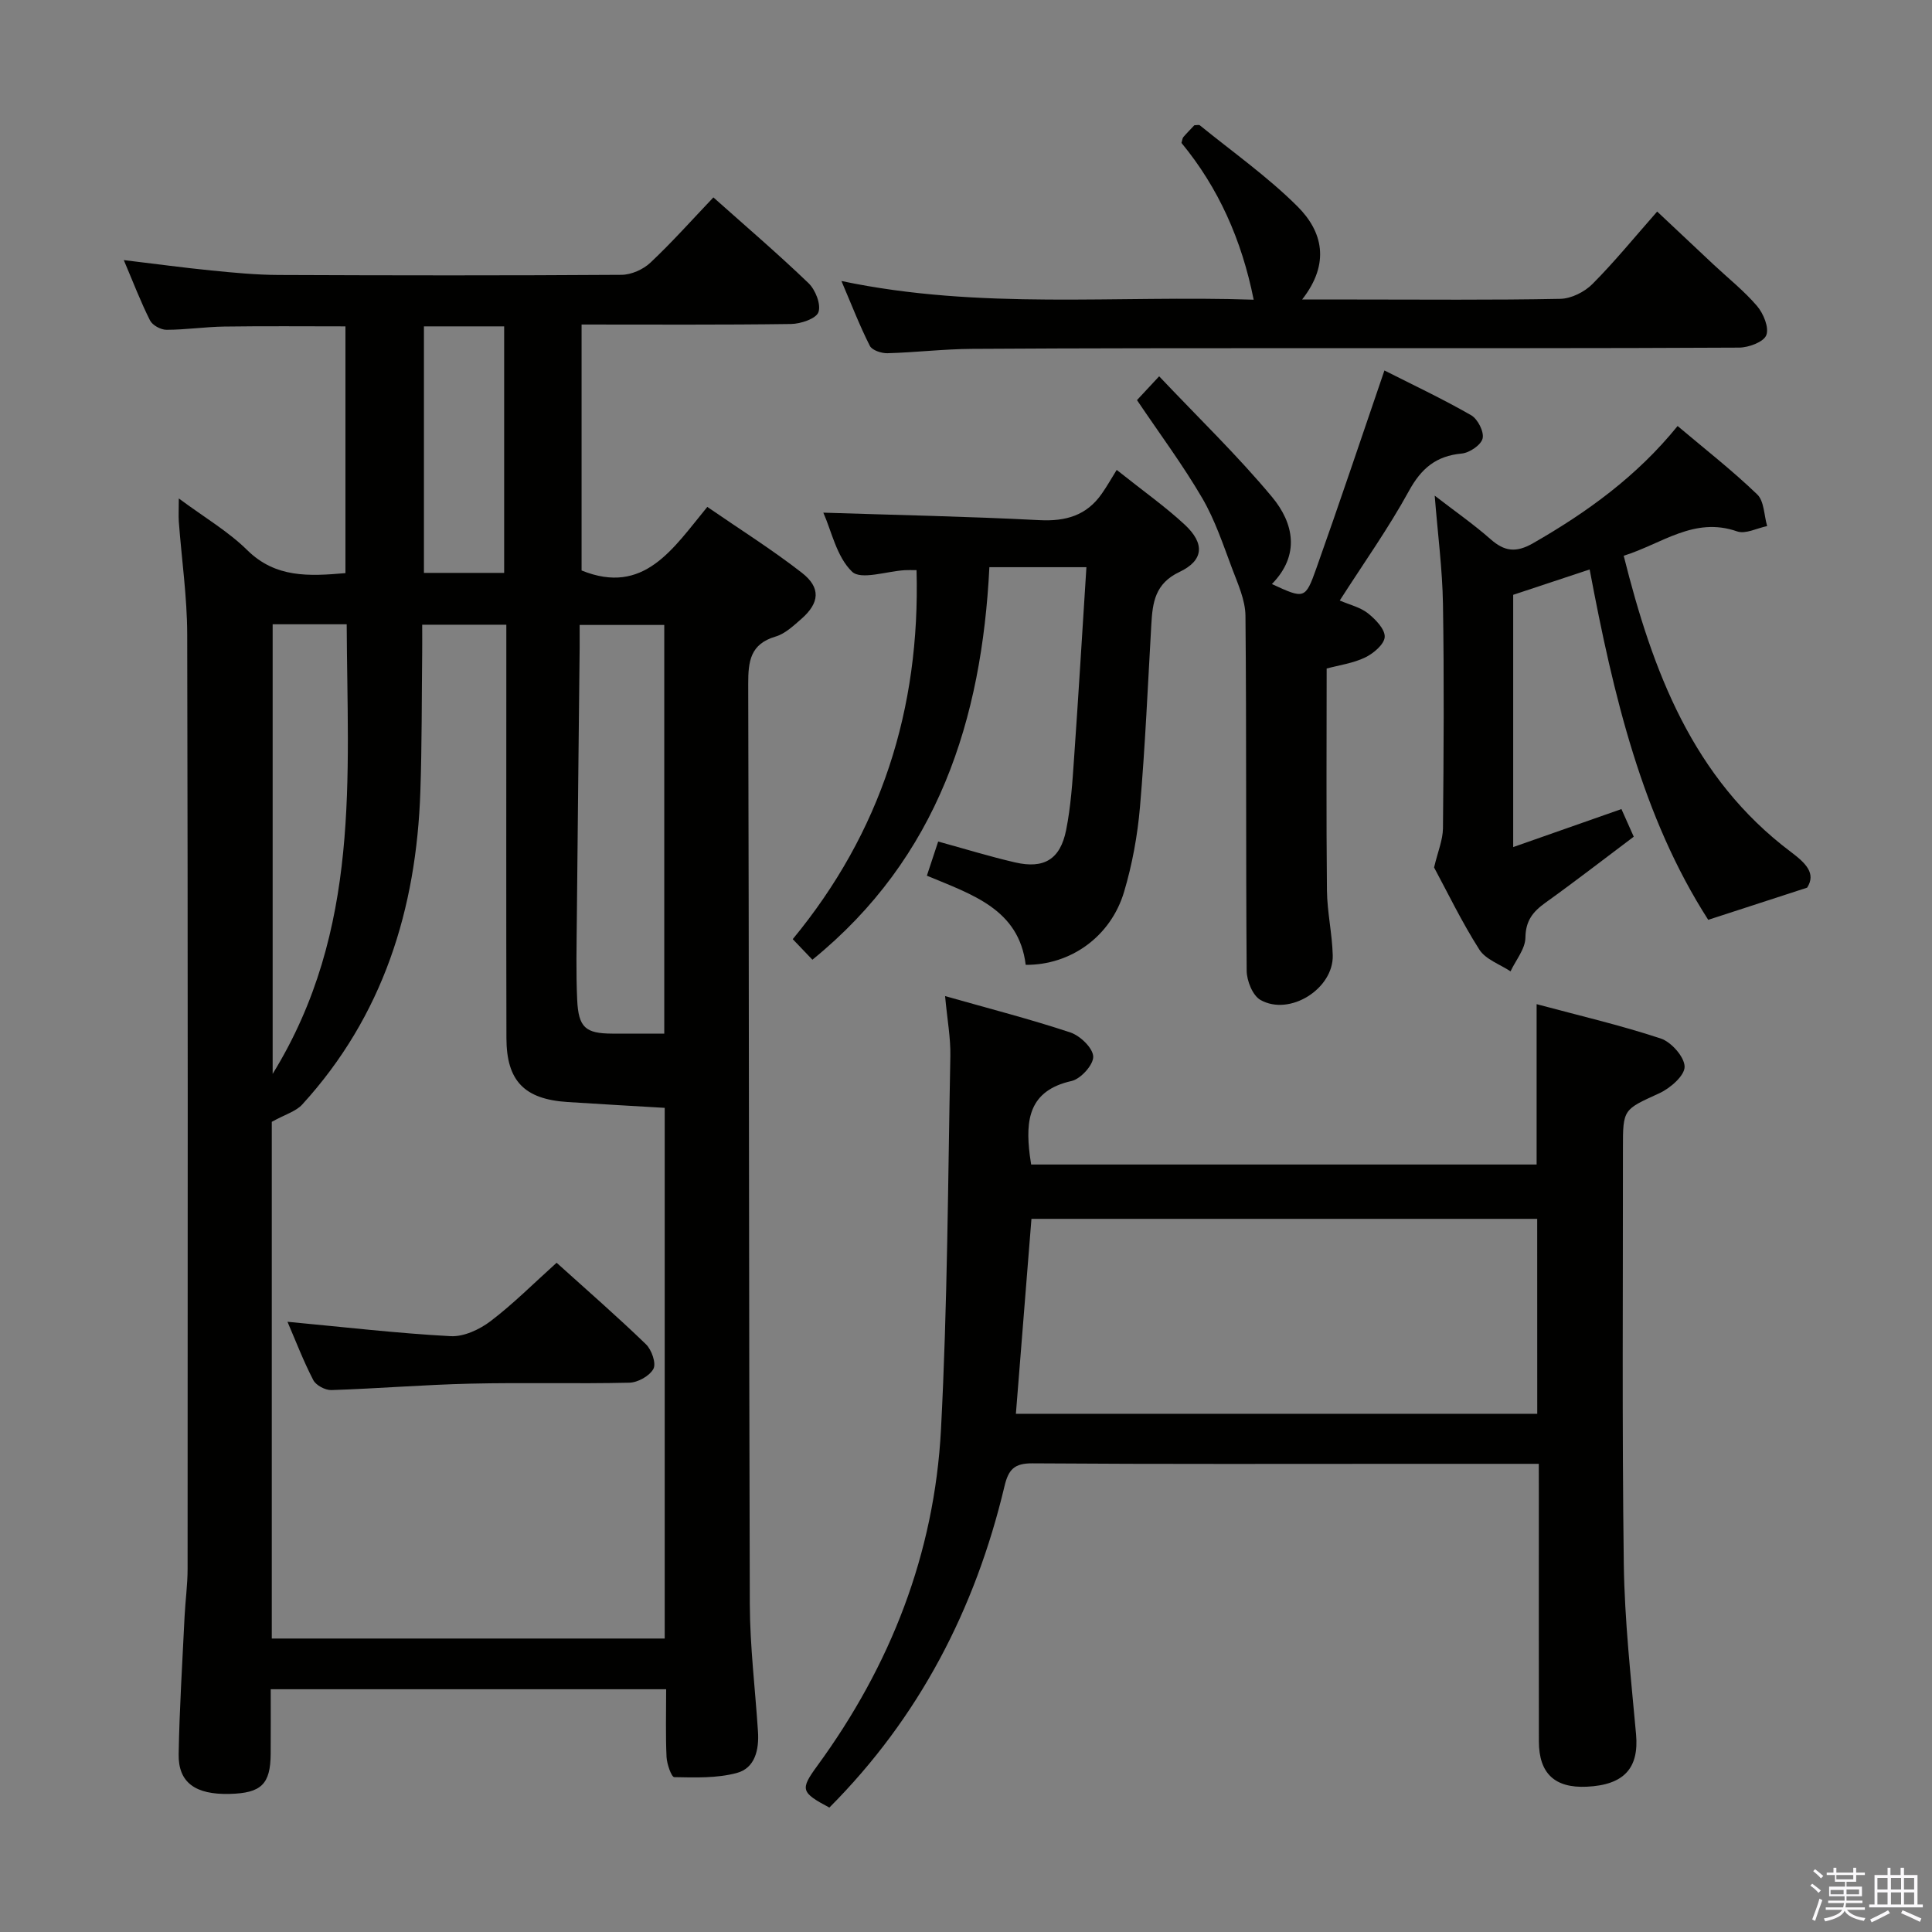 <svg enable-background="new 0 0 400 400" viewBox="0 0 400 400" xmlns="http://www.w3.org/2000/svg"><rect x="0" y="0" width="400" height="400" fill="#808080" stroke="none"/><path d="m374.8 390.4.4-.4c.7.5 1.3 1 1.8 1.4l-.5.5c-.5-.6-1.1-1.1-1.7-1.5zm1 7.3-.6-.3c.5-1.4 1.1-2.8 1.5-4.3.2.1.4.2.6.3-.5 1.3-1 2.8-1.5 4.3zm-.4-10.3.4-.4c.4.3 1 .8 1.7 1.4l-.5.5c-.4-.5-1-1-1.6-1.5zm2.5.3h1.7v-1h.6v1h3.5v-1h.6v1h1.8v.5h-1.8v1.4h-2v1h3.2v2h-3.2v.9h3.3v.5h-3.4c0 .3-.1.6-.1.9h4v.5h-3.7c.7.9 1.9 1.5 3.8 1.7-.1.2-.2.4-.3.6-2.1-.4-3.5-1.1-4-2.1-.4 1-1.8 1.7-4 2.2-.1-.2-.2-.4-.3-.6 2.1-.4 3.4-1 3.8-1.8h-3.4v-.5h3.6c.1-.3.1-.6.2-.9h-3.3v-.5h3.4c0-.3 0-.6 0-.9h-3.2v-2h3.3v-1h-2.1v-1.4h-1.7v-.5zm1.1 3.5v1h2.7c0-.3 0-.4 0-.4 0-.2 0-.2 0-.2 0-.1 0-.2 0-.3h-2.7zm1.2-3v.9h3.5v-.9zm4.7 3h-2.6v.6.4h2.6z" fill="#fbfafc"/><path d="m393.6 386.7h.6v1.5h2.8v6.1h1.1v.6h-11.1v-.6h1.1v-6.1h2.7v-1.5h.6v1.5h2.1v-1.5zm-2.7 8.8.4.6c-1.2.6-2.5 1.3-3.8 1.9-.1-.2-.2-.4-.3-.6 1.2-.6 2.5-1.2 3.7-1.9zm-2.2-6.7v2.4h2.1v-2.4zm0 3v2.5h2.1v-2.5zm2.8-3v2.4h2.1v-2.4zm0 3v2.5h2.1v-2.5zm6 6.1c-1.4-.7-2.7-1.3-3.9-1.8l.3-.6c1.5.6 2.7 1.2 3.9 1.7zm-1.2-9.1h-2.1v2.4h2.1zm-2.1 3v2.5h2.1v-2.5z" fill="#fbfafc"/><g fill="#010100"><path d="m37.02 103.2c5.27 3.91 10.21 6.8 14.16 10.69 5.88 5.8 12.77 5.42 20.34 4.77 0-16.87 0-33.77 0-51.09-8.29 0-16.7-.08-25.11.04-3.98.06-7.96.67-11.95.67-1.17 0-2.9-.94-3.4-1.94-1.93-3.83-3.46-7.85-5.43-12.49 6.46.77 12.28 1.57 18.13 2.15 4.63.46 9.27.91 13.92.93 23.66.1 47.33.13 70.99-.03 2.03-.01 4.5-1.11 5.99-2.52 4.48-4.21 8.57-8.82 13.04-13.51 6.64 5.92 13.34 11.65 19.69 17.75 1.43 1.37 2.63 4.4 2.06 6.01-.48 1.35-3.66 2.42-5.67 2.45-14.31.2-28.63.11-43.37.11v50.92c12.92 5.24 18.89-4.49 26.03-13.16 6.65 4.58 13.35 8.79 19.57 13.63 3.99 3.1 3.68 6.26-.11 9.57-1.62 1.41-3.35 3.06-5.32 3.64-5.26 1.55-5.68 5.14-5.67 9.84.18 63.49.13 126.99.33 190.48.03 8.79 1.12 17.58 1.69 26.37.25 3.75-.59 7.59-4.4 8.6-4.11 1.1-8.61.94-12.93.86-.58-.01-1.53-2.71-1.6-4.19-.21-4.48-.08-8.98-.08-14.01-27.29 0-54.31 0-81.87 0 0 4.48.02 8.94-.01 13.39-.04 6.27-1.95 8.12-8.5 8.28-7.09.18-10.65-2.34-10.55-8.23.16-9.47.77-18.94 1.22-28.41.16-3.32.63-6.64.63-9.96.03-64.49.07-128.99-.08-193.48-.02-7.79-1.16-15.57-1.74-23.35-.08-1.25 0-2.5 0-4.78zm19.25 236.04h81.35c0-37.01 0-73.43 0-109.87-6.92-.41-13.53-.78-20.14-1.21-8.9-.58-12.61-4.35-12.63-13.22-.06-26.49-.02-52.98-.02-79.47 0-1.95 0-3.9 0-6.13-5.97 0-11.38 0-17.42 0 0 1.98.02 3.77 0 5.56-.11 9.66-.05 19.33-.38 28.98-.82 24.34-7.72 46.46-24.45 64.79-1.3 1.43-3.5 2.04-6.31 3.59zm81.26-125.24c0-28.64 0-56.66 0-84.61-6 0-11.58 0-17.52 0 0 1.79.01 3.26 0 4.73-.19 18.63-.41 37.26-.58 55.9-.05 5.66-.19 11.33.07 16.98.27 5.76 1.73 6.97 7.24 7 3.48.01 6.96 0 10.79 0zm-81.08-84.75v93.09c18.36-29.82 15.46-61.54 15.33-93.09-5.33 0-10.11 0-15.33 0zm47.93-61.68c-5.81 0-11.16 0-16.61 0v51.04h16.61c0-17.19 0-34.06 0-51.04z"/><path d="m318.59 303.07c-8.86 0-16.84 0-24.83 0-26.66 0-53.32.09-79.98-.1-3.8-.03-4.99 1.27-5.82 4.77-6.05 25.44-17.69 47.88-36.25 66.5-5.89-3.14-6.09-3.72-2.51-8.63 15.19-20.78 24.27-43.99 25.62-69.65 1.35-25.74 1.44-51.55 1.94-77.33.07-3.75-.64-7.52-1.09-12.4 9.24 2.62 17.69 4.79 25.94 7.53 2.02.67 4.66 3.21 4.73 4.98.07 1.7-2.59 4.65-4.49 5.07-8.89 1.99-9.54 8.12-8.65 15.34.06.49.14.98.29 1.95h104.65c0-10.87 0-21.6 0-33.2 8.63 2.32 17.29 4.33 25.7 7.11 2.18.72 4.92 3.82 4.94 5.84.02 1.85-2.97 4.45-5.2 5.48-7.48 3.43-7.58 3.22-7.57 11.47.02 28.66-.2 57.32.18 85.98.16 11.78 1.48 23.56 2.54 35.31.62 6.96-2.46 10.47-10.21 10.83-6.62.31-9.9-2.74-9.91-9.38-.03-17.16-.01-34.32-.01-51.49-.01-1.78-.01-3.58-.01-5.98zm-.33-50.72c-35.12 0-69.83 0-104.71 0-1.08 13.55-2.14 26.82-3.22 40.36h107.94c-.01-13.45-.01-26.68-.01-40.36z"/><path d="m374.15 183.78c-7.41 2.41-13.58 4.42-20.48 6.66-13.66-21.25-19.64-46.45-24.55-72.54-5.47 1.81-10.61 3.52-15.83 5.25v52.23c7.58-2.66 14.74-5.18 22.41-7.87.77 1.72 1.54 3.45 2.55 5.72-6.11 4.59-12.12 9.25-18.29 13.67-2.59 1.86-4.09 3.71-4.14 7.23-.03 2.34-1.99 4.65-3.08 6.98-2.2-1.47-5.16-2.46-6.46-4.51-3.65-5.73-6.62-11.9-9.37-17 .77-3.26 1.81-5.68 1.84-8.1.15-15.49.25-30.98 0-46.47-.12-7.19-1.07-14.37-1.71-22.41 4.31 3.32 8.11 5.97 11.56 9.01 2.89 2.55 5.27 2.86 8.8.84 11.2-6.42 21.5-13.86 29.93-24.27 5.73 4.84 11.36 9.23 16.48 14.16 1.45 1.39 1.41 4.33 2.06 6.56-2.09.42-4.48 1.71-6.22 1.1-8.91-3.12-15.56 2.58-23.48 5.04 5.99 23.89 14.26 46.02 34.62 61.33 3.05 2.3 5.26 4.42 3.36 7.39z"/><path d="m189.76 118.04c-1.1 0-1.77-.03-2.44.01-3.75.22-9.08 2.08-10.91.31-3.2-3.08-4.24-8.39-5.95-12.22 15.01.49 29.89.78 44.74 1.55 5.45.28 9.76-.95 12.91-5.47 1.06-1.51 1.97-3.12 3.09-4.93 5.61 4.47 10.1 7.63 14.08 11.33 4.21 3.91 3.96 7.41-1.09 9.8s-5.56 6.31-5.82 10.85c-.72 12.61-1.27 25.23-2.35 37.81-.51 5.91-1.6 11.88-3.29 17.56-2.75 9.25-11.05 15.19-20.37 15.12-1.41-11.54-11.06-14.53-20.46-18.46.81-2.46 1.56-4.72 2.34-7.07 5.43 1.49 10.63 3.1 15.91 4.32 6 1.39 9.36-.62 10.58-6.69.97-4.86 1.3-9.86 1.64-14.82.92-13.07 1.7-26.16 2.56-39.61-6.55 0-12.79 0-20.09 0-1.56 31.47-10.59 60.1-36.64 81.27-1.12-1.17-2.37-2.48-4.07-4.26 18.25-22.12 26.42-47.61 25.63-76.4z"/><path d="m259.56 62.05c-2.48-12.42-7.31-23.2-14.95-32.46.18-.6.2-.99.39-1.21.75-.87 1.57-1.69 2.28-2.45.51 0 .95-.14 1.14.02 6.8 5.53 14.03 10.63 20.21 16.79 5.17 5.15 6.85 11.75.96 19.27h10.98c14.16 0 28.32.14 42.47-.14 2.27-.04 5.02-1.42 6.66-3.07 4.56-4.58 8.66-9.62 13.4-15 4.02 3.78 7.83 7.38 11.66 10.96 3.03 2.84 6.34 5.46 9.02 8.6 1.32 1.55 2.53 4.47 1.91 6.04-.55 1.41-3.65 2.56-5.64 2.57-29.48.16-58.96.1-88.44.11-23.48.01-46.97 0-70.45.15-5.81.04-11.61.74-17.43.9-1.24.03-3.18-.61-3.64-1.53-2.08-4.1-3.74-8.41-5.88-13.42 28.74 6.05 57.01 2.9 85.35 3.87z"/><path d="m235.4 82.84c1.21-1.3 2.45-2.63 4.59-4.93 8.07 8.53 16.19 16.36 23.37 24.98 4.52 5.43 5.85 12.04-.03 18.03 6.71 3.1 6.92 3.18 9.19-3.21 4.76-13.39 9.27-26.87 14.11-41.01 5.69 2.88 11.95 5.83 17.94 9.26 1.37.78 2.72 3.42 2.39 4.81-.31 1.35-2.71 2.98-4.32 3.13-5.32.49-8.39 3.08-10.95 7.77-4.22 7.7-9.35 14.91-14.31 22.66 2.11.91 4.27 1.4 5.84 2.65 1.56 1.24 3.54 3.28 3.47 4.88-.07 1.52-2.32 3.43-4.05 4.26-2.48 1.2-5.36 1.59-7.97 2.29 0 15.4-.1 30.68.06 45.96.05 4.47 1.08 8.92 1.2 13.4.19 6.93-8.9 12.68-14.96 9.26-1.62-.91-2.84-3.96-2.86-6.04-.19-24.49-.02-48.99-.25-73.48-.03-3.26-1.55-6.58-2.74-9.74-1.87-4.96-3.55-10.08-6.2-14.62-4-6.86-8.78-13.28-13.52-20.31z"/><path d="m59.52 273.66c11.73 1.1 22.73 2.39 33.77 2.98 2.73.15 6-1.38 8.28-3.11 4.72-3.59 8.93-7.83 13.67-12.09 6.32 5.71 12.56 11.13 18.49 16.87 1.18 1.13 2.16 3.93 1.56 5.08-.77 1.47-3.22 2.84-4.98 2.88-10.96.26-21.94-.06-32.91.2-9.6.22-19.19 1.02-28.79 1.33-1.26.04-3.18-.98-3.74-2.05-2.04-3.93-3.63-8.09-5.35-12.09z"/></g></svg>